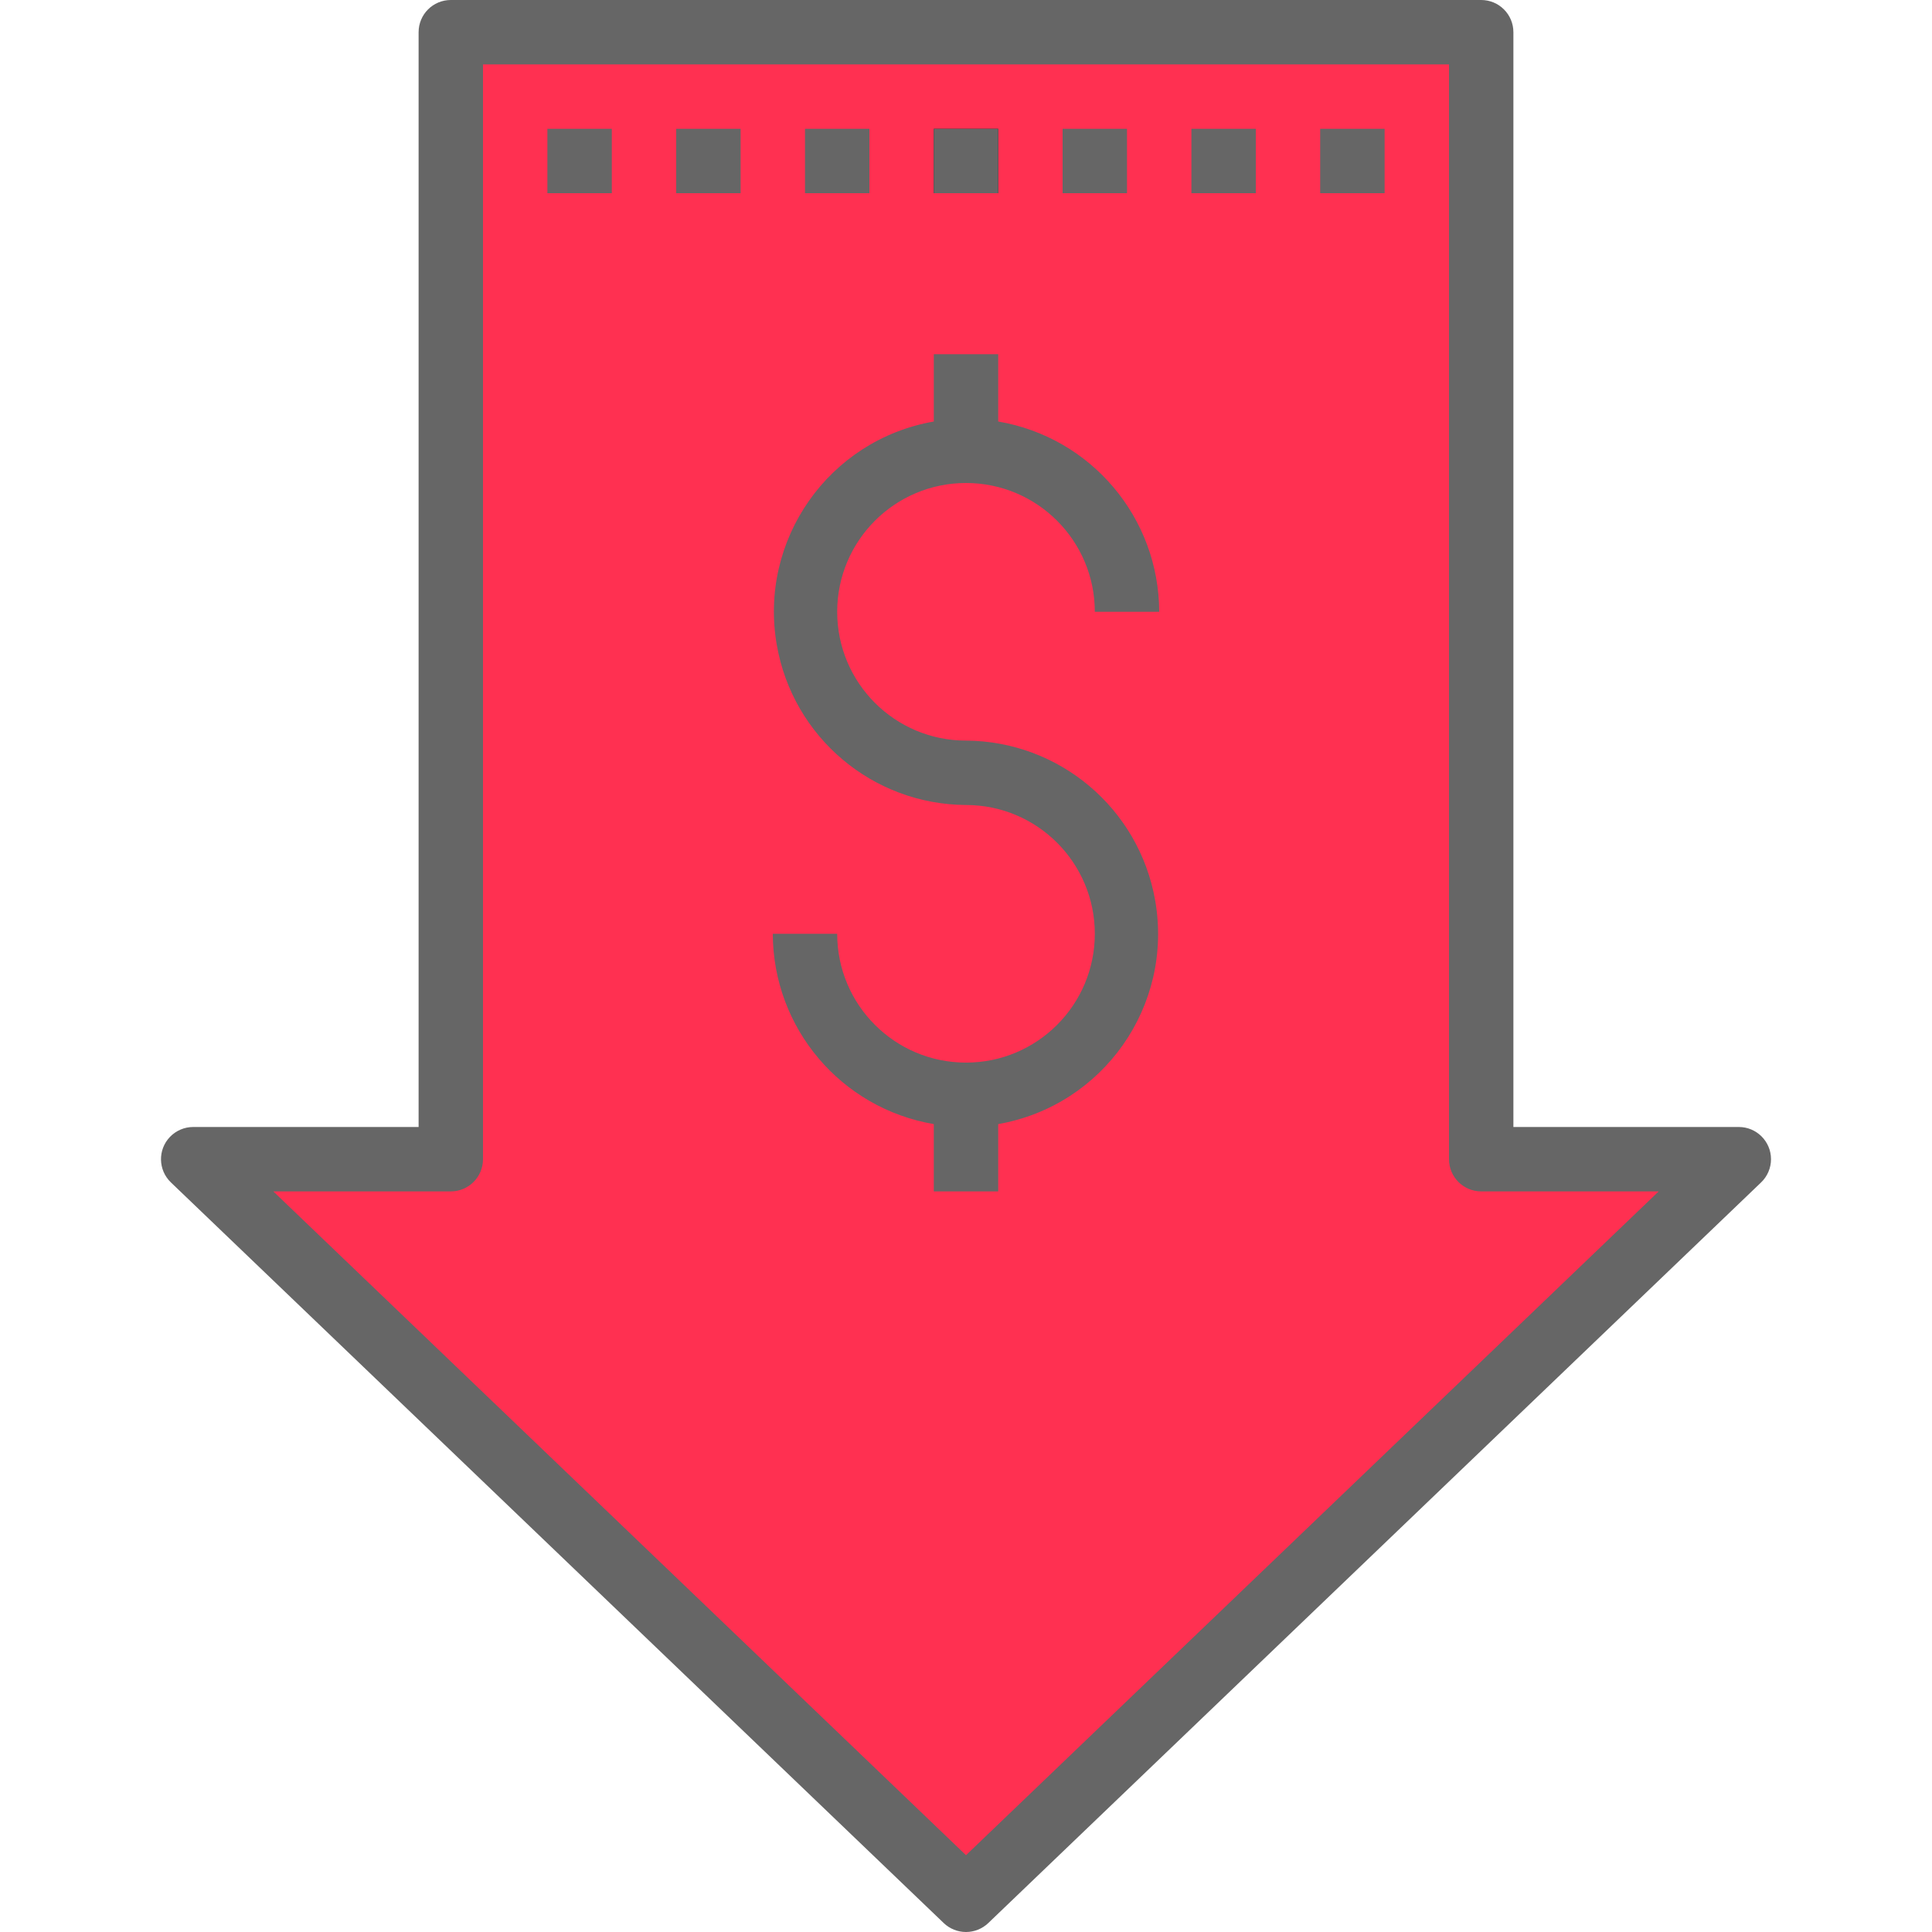 <svg width="100" height="100" viewBox="0 0 100 100" fill="none" xmlns="http://www.w3.org/2000/svg">
<path d="M23.333 1.667V60H10L50 98.333L90 60H76.667V1.667H23.333ZM50 40C54.602 40 58.333 43.731 58.333 48.333C58.333 52.936 54.602 56.667 50 56.667C45.398 56.667 41.667 52.936 41.667 48.333C41.667 52.936 45.398 56.667 50 56.667C54.602 56.667 58.333 52.936 58.333 48.333C58.333 43.731 54.602 40 50 40C45.398 40 41.667 36.269 41.667 31.667C41.667 27.064 45.398 23.333 50 23.333C54.602 23.333 58.333 27.064 58.333 31.667C58.333 27.064 54.602 23.333 50 23.333C45.398 23.333 41.667 27.064 41.667 31.667C41.667 36.269 45.398 40 50 40Z" fill="#FF3051"/>
<path d="M50 100C49.57 100 49.157 99.834 48.847 99.537L8.847 61.203C8.182 60.566 8.16 59.511 8.796 58.847C9.111 58.519 9.546 58.333 10 58.333H21.667V1.667C21.667 0.746 22.413 0 23.333 0H76.667C77.587 0 78.333 0.746 78.333 1.667V58.333H90C90.92 58.333 91.667 59.079 91.667 60C91.667 60.454 91.481 60.889 91.153 61.203L51.153 99.537C50.843 99.834 50.43 100 50 100ZM14.147 61.667L50 96.025L85.853 61.667H76.667C75.746 61.667 75 60.92 75 60V3.333H25V60C25 60.92 24.254 61.667 23.333 61.667H14.147Z" fill="#666666"/>
<path d="M50 38.333C46.318 38.333 43.333 35.349 43.333 31.667C43.333 27.985 46.318 25 50 25C53.682 25 56.667 27.985 56.667 31.667H60C59.991 26.792 56.472 22.633 51.667 21.817V18.333H48.333V21.817C42.893 22.769 39.255 27.951 40.208 33.392C41.042 38.155 45.164 41.639 50 41.667C53.682 41.667 56.667 44.651 56.667 48.333C56.667 52.015 53.682 55 50 55C46.318 55 43.333 52.015 43.333 48.333H40C40.009 53.208 43.528 57.367 48.333 58.183V61.667H51.667V58.183C57.107 57.231 60.745 52.049 59.792 46.609C58.958 41.846 54.836 38.361 50 38.333Z" fill="#666666"/>
<path d="M28.333 6.667H31.667V10H28.333V6.667Z" fill="#666666"/>
<path d="M35 6.667H38.333V10H35V6.667Z" fill="#666666"/>
<path d="M41.667 6.667H45V10H41.667V6.667Z" fill="#666666"/>
<path d="M48.333 6.667H51.667V10H48.333V6.667Z" fill="#231F20"/>
<path d="M48.333 6.667H51.667V10H48.333V6.667Z" fill="#666666"/>
<path d="M55 6.667H58.333V10H55V6.667Z" fill="#666666"/>
<path d="M61.667 6.667H65V10H61.667V6.667Z" fill="#666666"/>
<path d="M68.333 6.667H71.667V10H68.333V6.667Z" fill="#666666"/>
</svg>
